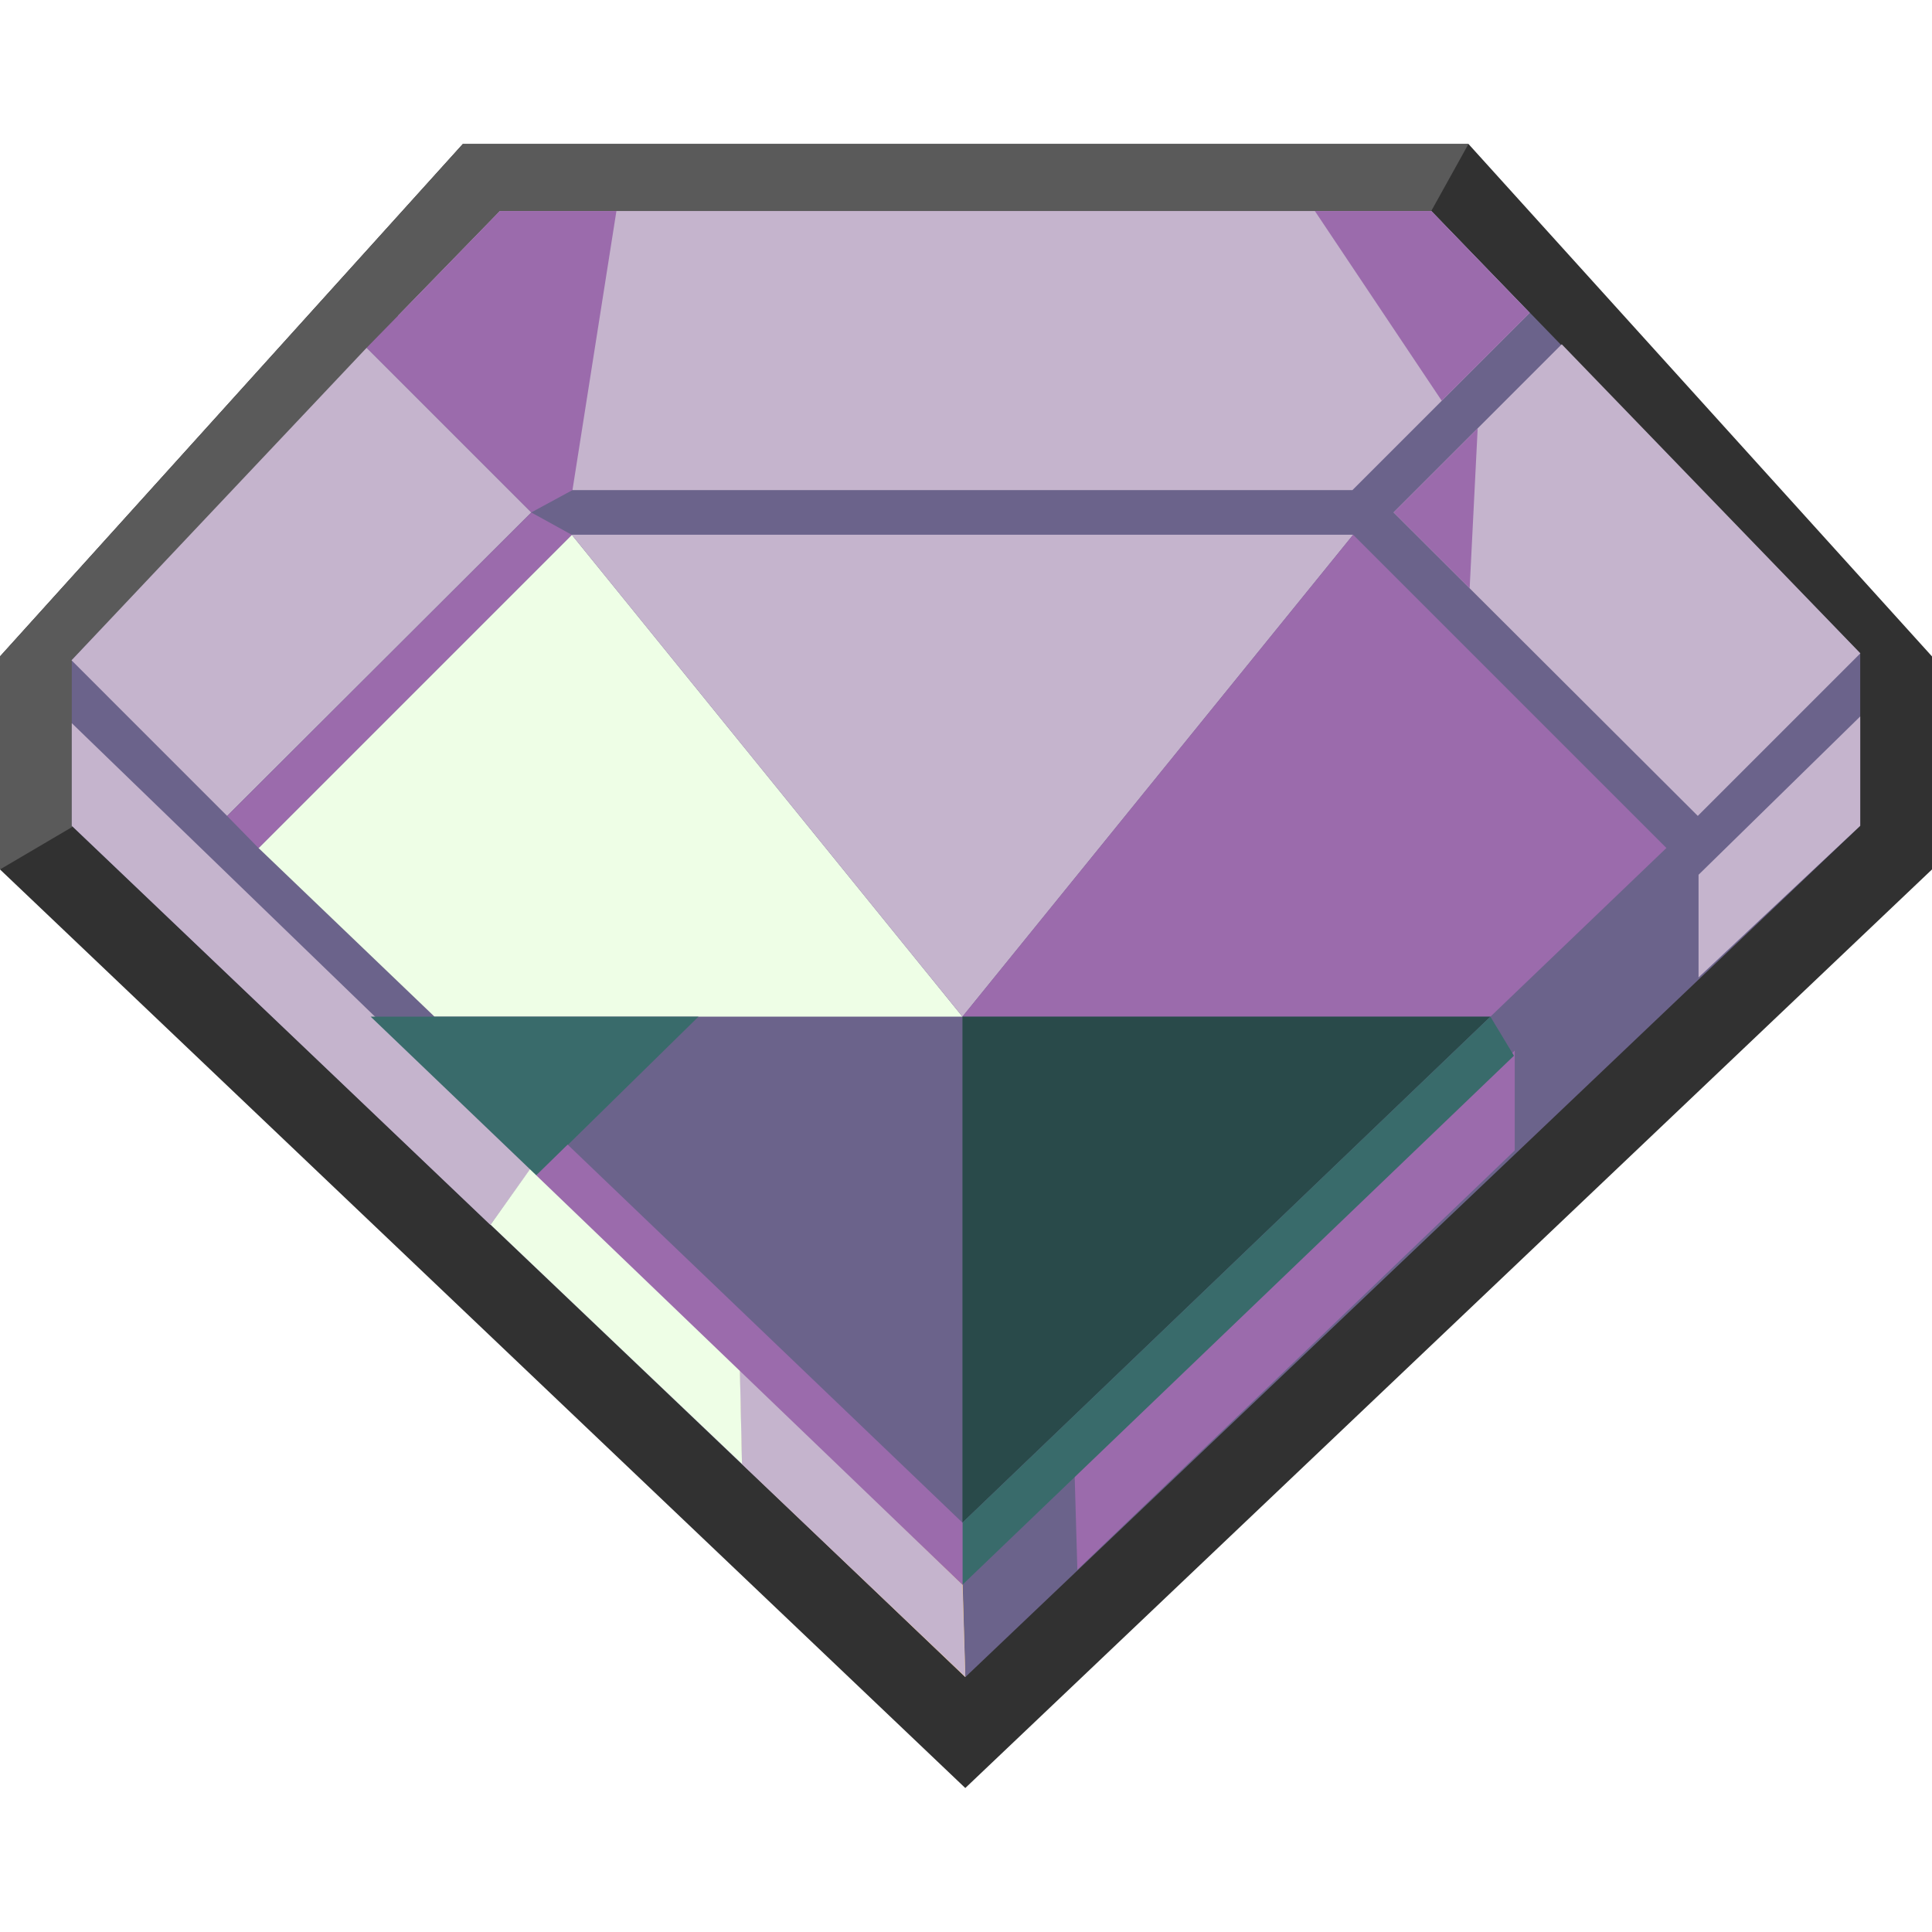 <?xml version="1.0" encoding="UTF-8" standalone="no"?>
<!-- Created with Inkscape (http://www.inkscape.org/) -->
<svg
   xmlns:dc="http://purl.org/dc/elements/1.1/"
   xmlns:cc="http://web.resource.org/cc/"
   xmlns:rdf="http://www.w3.org/1999/02/22-rdf-syntax-ns#"
   xmlns:svg="http://www.w3.org/2000/svg"
   xmlns="http://www.w3.org/2000/svg"
   xmlns:sodipodi="http://inkscape.sourceforge.net/DTD/sodipodi-0.dtd"
   xmlns:inkscape="http://www.inkscape.org/namespaces/inkscape"
   sodipodi:docname="Poison Gem.svg"
   sodipodi:docbase="D:\My Documents\Jimmy\Gem sprites"
   height="90px"
   width="90px"
   inkscape:version="0.40+cvs"
   sodipodi:version="0.32"
   id="svg1340">
  <defs
     id="defs1343" />
  <sodipodi:namedview
     inkscape:current-layer="svg1340"
     inkscape:window-y="-4"
     inkscape:window-x="-4"
     inkscape:cy="45.000000"
     inkscape:cx="45.000000"
     inkscape:zoom="6.0333333"
     inkscape:guide-bbox="true"
     showguides="true"
     inkscape:window-height="721"
     inkscape:window-width="1024"
     inkscape:pageshadow="2"
     inkscape:pageopacity="0.0"
     borderopacity="1.0"
     bordercolor="#666666"
     pagecolor="#ffffff"
     id="base" />
  <path
     sodipodi:nodetypes="cccccccc"
     id="path2877"
     d="M 21.56,6.707 L -2.0733320e-006,30.578 L -2.0733320e-006,40.502 L 44.967,83.293 L 90,40.502 L 90,30.578 L 68.407,6.707 L 21.56,6.707 z "
     style="fill:#313131;fill-opacity:1;fill-rule:evenodd;stroke:none;stroke-width:1.014px;stroke-linecap:butt;stroke-linejoin:miter;stroke-opacity:1" />
  <path
     sodipodi:nodetypes="ccccccc"
     id="path3643"
     d="M 21.56,6.707 L -2.0733320e-006,30.578 L -2.0733320e-006,40.502 L 17.102,30.444 L 63.716,15.156 L 68.407,6.707 L 21.56,6.707 z "
     style="fill:#5a5a5a;fill-opacity:1;fill-rule:evenodd;stroke:none;stroke-width:1.014px;stroke-linecap:butt;stroke-linejoin:miter;stroke-opacity:1" />
  <path
     sodipodi:nodetypes="cccccccc"
     id="path2047"
     d="M 23.281,9.844 L 3.344,30.75 L 3.344,38.469 L 44.969,78.125 L 86.656,38.469 L 86.656,30.438 L 66.688,9.844 L 23.281,9.844 z "
     style="fill:#6b638b;fill-opacity:1;fill-rule:evenodd;stroke:none;stroke-width:1.014px;stroke-linecap:butt;stroke-linejoin:miter;stroke-opacity:1" />
  <path
     style="stroke-opacity:1;stroke-linejoin:miter;stroke-linecap:butt;stroke-width:1.014px;stroke:none;fill-rule:evenodd;fill-opacity:1;fill:#c5b4cd"
     d="M 3.344,33.688 L 3.344,38.469 L 22.844,57.062 L 24.75,54.406 L 3.344,33.688 z "
     id="path5531" />
  <path
     style="stroke-opacity:1;stroke-linejoin:miter;stroke-linecap:butt;stroke-width:1.014px;stroke:none;fill-rule:evenodd;fill-opacity:1;fill:#fecd6b"
     d="M 24.75,54.406 L 34.469,63.812 L 34.562,68.188 L 44.969,78.125 L 44.844,73.812 L 24.75,54.406 z "
     id="path2382" />
  <path
     sodipodi:nodetypes="ccccc"
     id="path5479"
     d="M 72.752,16.038 L 64.92,23.87 L 79.09,38.008 L 86.662,30.435 L 72.752,16.038 z "
     style="stroke-opacity:1;stroke-linejoin:miter;stroke-linecap:butt;stroke-width:1.014px;stroke:none;fill-rule:evenodd;fill-opacity:1;fill:#c5b4cd" />
  <path
     sodipodi:nodetypes="ccccc"
     id="path5454"
     d="M 26.635,24.91 L 44.835,47.36 L 20.241,47.36 L 12.043,39.503 L 26.635,24.91 z "
     style="stroke-opacity:1;stroke-miterlimit:4;stroke-linejoin:miter;stroke-linecap:butt;stroke-width:2;stroke:none;fill-rule:evenodd;fill-opacity:1;fill:#eefee6" />
  <path
     sodipodi:nodetypes="cccc"
     id="path5456"
     d="M 26.635,24.91 L 63.035,24.91 L 44.835,47.36 L 26.635,24.91 z "
     style="stroke-opacity:1;stroke-miterlimit:4;stroke-linejoin:miter;stroke-linecap:butt;stroke-width:2;stroke:none;fill-rule:evenodd;fill-opacity:1;fill:#c5b4cd" />
  <path
     sodipodi:nodetypes="ccccc"
     id="path5458"
     d="M 63.035,24.91 L 77.627,39.503 L 69.429,47.36 L 44.835,47.36 L 63.035,24.91 z "
     style="stroke-opacity:1;stroke-miterlimit:4;stroke-linejoin:miter;stroke-linecap:butt;stroke-width:2;stroke:none;fill-rule:evenodd;fill-opacity:1;fill:#9b6bac" />
  <path
     sodipodi:nodetypes="cccc"
     id="path5467"
     d="M 69.429,47.36 L 44.835,70.93 L 44.835,47.36 L 69.429,47.36 z "
     style="stroke-opacity:1;stroke-miterlimit:4;stroke-linejoin:miter;stroke-linecap:butt;stroke-width:2;stroke:none;fill-rule:evenodd;fill-opacity:1;fill:#294a4a" />
  <path
     sodipodi:nodetypes="ccccc"
     id="path5496"
     d="M 3.333,30.76 L 10.58,38.008 L 24.75,23.87 L 17.08,16.2 L 3.333,30.76 z "
     style="stroke-opacity:1;stroke-linejoin:miter;stroke-linecap:butt;stroke-width:1.014px;stroke:none;fill-rule:evenodd;fill-opacity:1;fill:#c5b4cd" />
  <path
     sodipodi:nodetypes="ccccccc"
     id="path5500"
     d="M 23.288,9.83 L 18.543,14.705 L 26.668,22.83 L 63.002,22.83 L 71.257,14.575 L 66.675,9.83 L 23.288,9.83 z "
     style="stroke-opacity:1;stroke-linejoin:miter;stroke-linecap:butt;stroke-width:1.014px;stroke:none;fill-rule:evenodd;fill-opacity:1;fill:#c5b4cd" />
  <path
     sodipodi:nodetypes="ccccc"
     id="path5502"
     d="M 67.162,18.67 L 71.257,14.575 L 66.675,9.83 L 61.251,9.83 L 67.162,18.67 z "
     style="stroke-opacity:1;stroke-linejoin:miter;stroke-linecap:butt;stroke-width:1.014px;stroke:none;fill-rule:evenodd;fill-opacity:1;fill:#9b6bac" />
  <path
     id="path5504"
     d="M 23.288,9.83 L 18.543,14.705 L 17.08,16.2 L 24.75,23.87 L 26.668,22.83 L 28.715,9.83 L 23.288,9.83 z "
     style="stroke-opacity:1;stroke-linejoin:miter;stroke-linecap:butt;stroke-width:1.014px;stroke:none;fill-rule:evenodd;fill-opacity:1;fill:#9b6bac" />
  <path
     sodipodi:nodetypes="cccc"
     id="path5509"
     d="M 68.836,19.954 L 64.92,23.87 L 68.462,27.405 L 68.836,19.954 z "
     style="stroke-opacity:1;stroke-linejoin:miter;stroke-linecap:butt;stroke-width:1.014px;stroke:none;fill-rule:evenodd;fill-opacity:1;fill:#9b6bac" />
  <path
     style="stroke-opacity:1;stroke-linejoin:miter;stroke-linecap:butt;stroke-width:1.014px;stroke:none;fill-rule:evenodd;fill-opacity:1;fill:#9b6bac"
     d="M 70.562 48.938 L 50.062 68.75 L 50.188 73.125 L 70.562 53.594 L 70.562 48.938 z "
     id="path5537" />
  <path
     sodipodi:nodetypes="ccccc"
     id="path5558"
     d="M 44.835,73.823 L 34.459,63.788 L 34.557,68.2 L 44.965,78.113 L 44.835,73.823 z "
     style="stroke-opacity:1;stroke-linejoin:miter;stroke-linecap:butt;stroke-width:1.014px;stroke:none;fill-rule:evenodd;fill-opacity:1;fill:#c5b4cd" />
  <path
     sodipodi:nodetypes="ccccc"
     id="path5560"
     d="M 22.853,57.049 L 34.565,68.2 L 34.467,63.813 L 24.738,54.398 L 22.853,57.049 z "
     style="stroke-opacity:1;stroke-linejoin:miter;stroke-linecap:butt;stroke-width:1.014px;stroke:none;fill-rule:evenodd;fill-opacity:1;fill:#eefee6" />
  <path
     sodipodi:nodetypes="cccc"
     id="path5469"
     d="M 24.995,54.763 L 17.267,47.36 L 32.538,47.36 L 24.995,54.763 z "
     style="stroke-opacity:1;stroke-miterlimit:4;stroke-linejoin:miter;stroke-linecap:butt;stroke-width:2;stroke:none;fill-rule:evenodd;fill-opacity:1;fill:#396b6b" />
  <path
     sodipodi:nodetypes="ccccc"
     id="path5541"
     d="M 69.429,47.36 L 44.835,70.93 L 44.835,73.823 L 70.526,49.18 L 69.429,47.36 z "
     style="stroke-opacity:1;stroke-miterlimit:4;stroke-linejoin:miter;stroke-linecap:butt;stroke-width:2;stroke:none;fill-rule:evenodd;fill-opacity:1;fill:#396b6b" />
  <path
     id="path1468"
     d="M 44.838,70.935 L 26.443,53.32 L 24.98,54.75 L 44.838,73.827 L 44.838,70.935 z "
     style="fill:#9b6bac;fill-opacity:1;fill-rule:evenodd;stroke:none;stroke-width:2;stroke-linecap:butt;stroke-linejoin:miter;stroke-miterlimit:4;stroke-opacity:1"
     sodipodi:nodetypes="ccccc" />
  <path
     id="path1608"
     d="M 24.753,23.875 L 10.583,38.013 L 12.045,39.508 L 26.638,24.915 L 24.753,23.875 z "
     style="fill:#9b6bac;fill-opacity:1;fill-rule:evenodd;stroke:none;stroke-width:2;stroke-linecap:butt;stroke-linejoin:miter;stroke-miterlimit:4;stroke-opacity:1"
     sodipodi:nodetypes="ccccc" />
  <path
     sodipodi:nodetypes="ccccc"
     id="path1700"
     d="M 86.656,33.375 L 79.125,40.75 L 79.125,45.531 L 86.656,38.469 L 86.656,33.375 z "
     style="fill:#c5b4cd;fill-opacity:1;fill-rule:evenodd;stroke:none;stroke-width:1.014px;stroke-linecap:butt;stroke-linejoin:miter;stroke-opacity:1" />
</svg>
